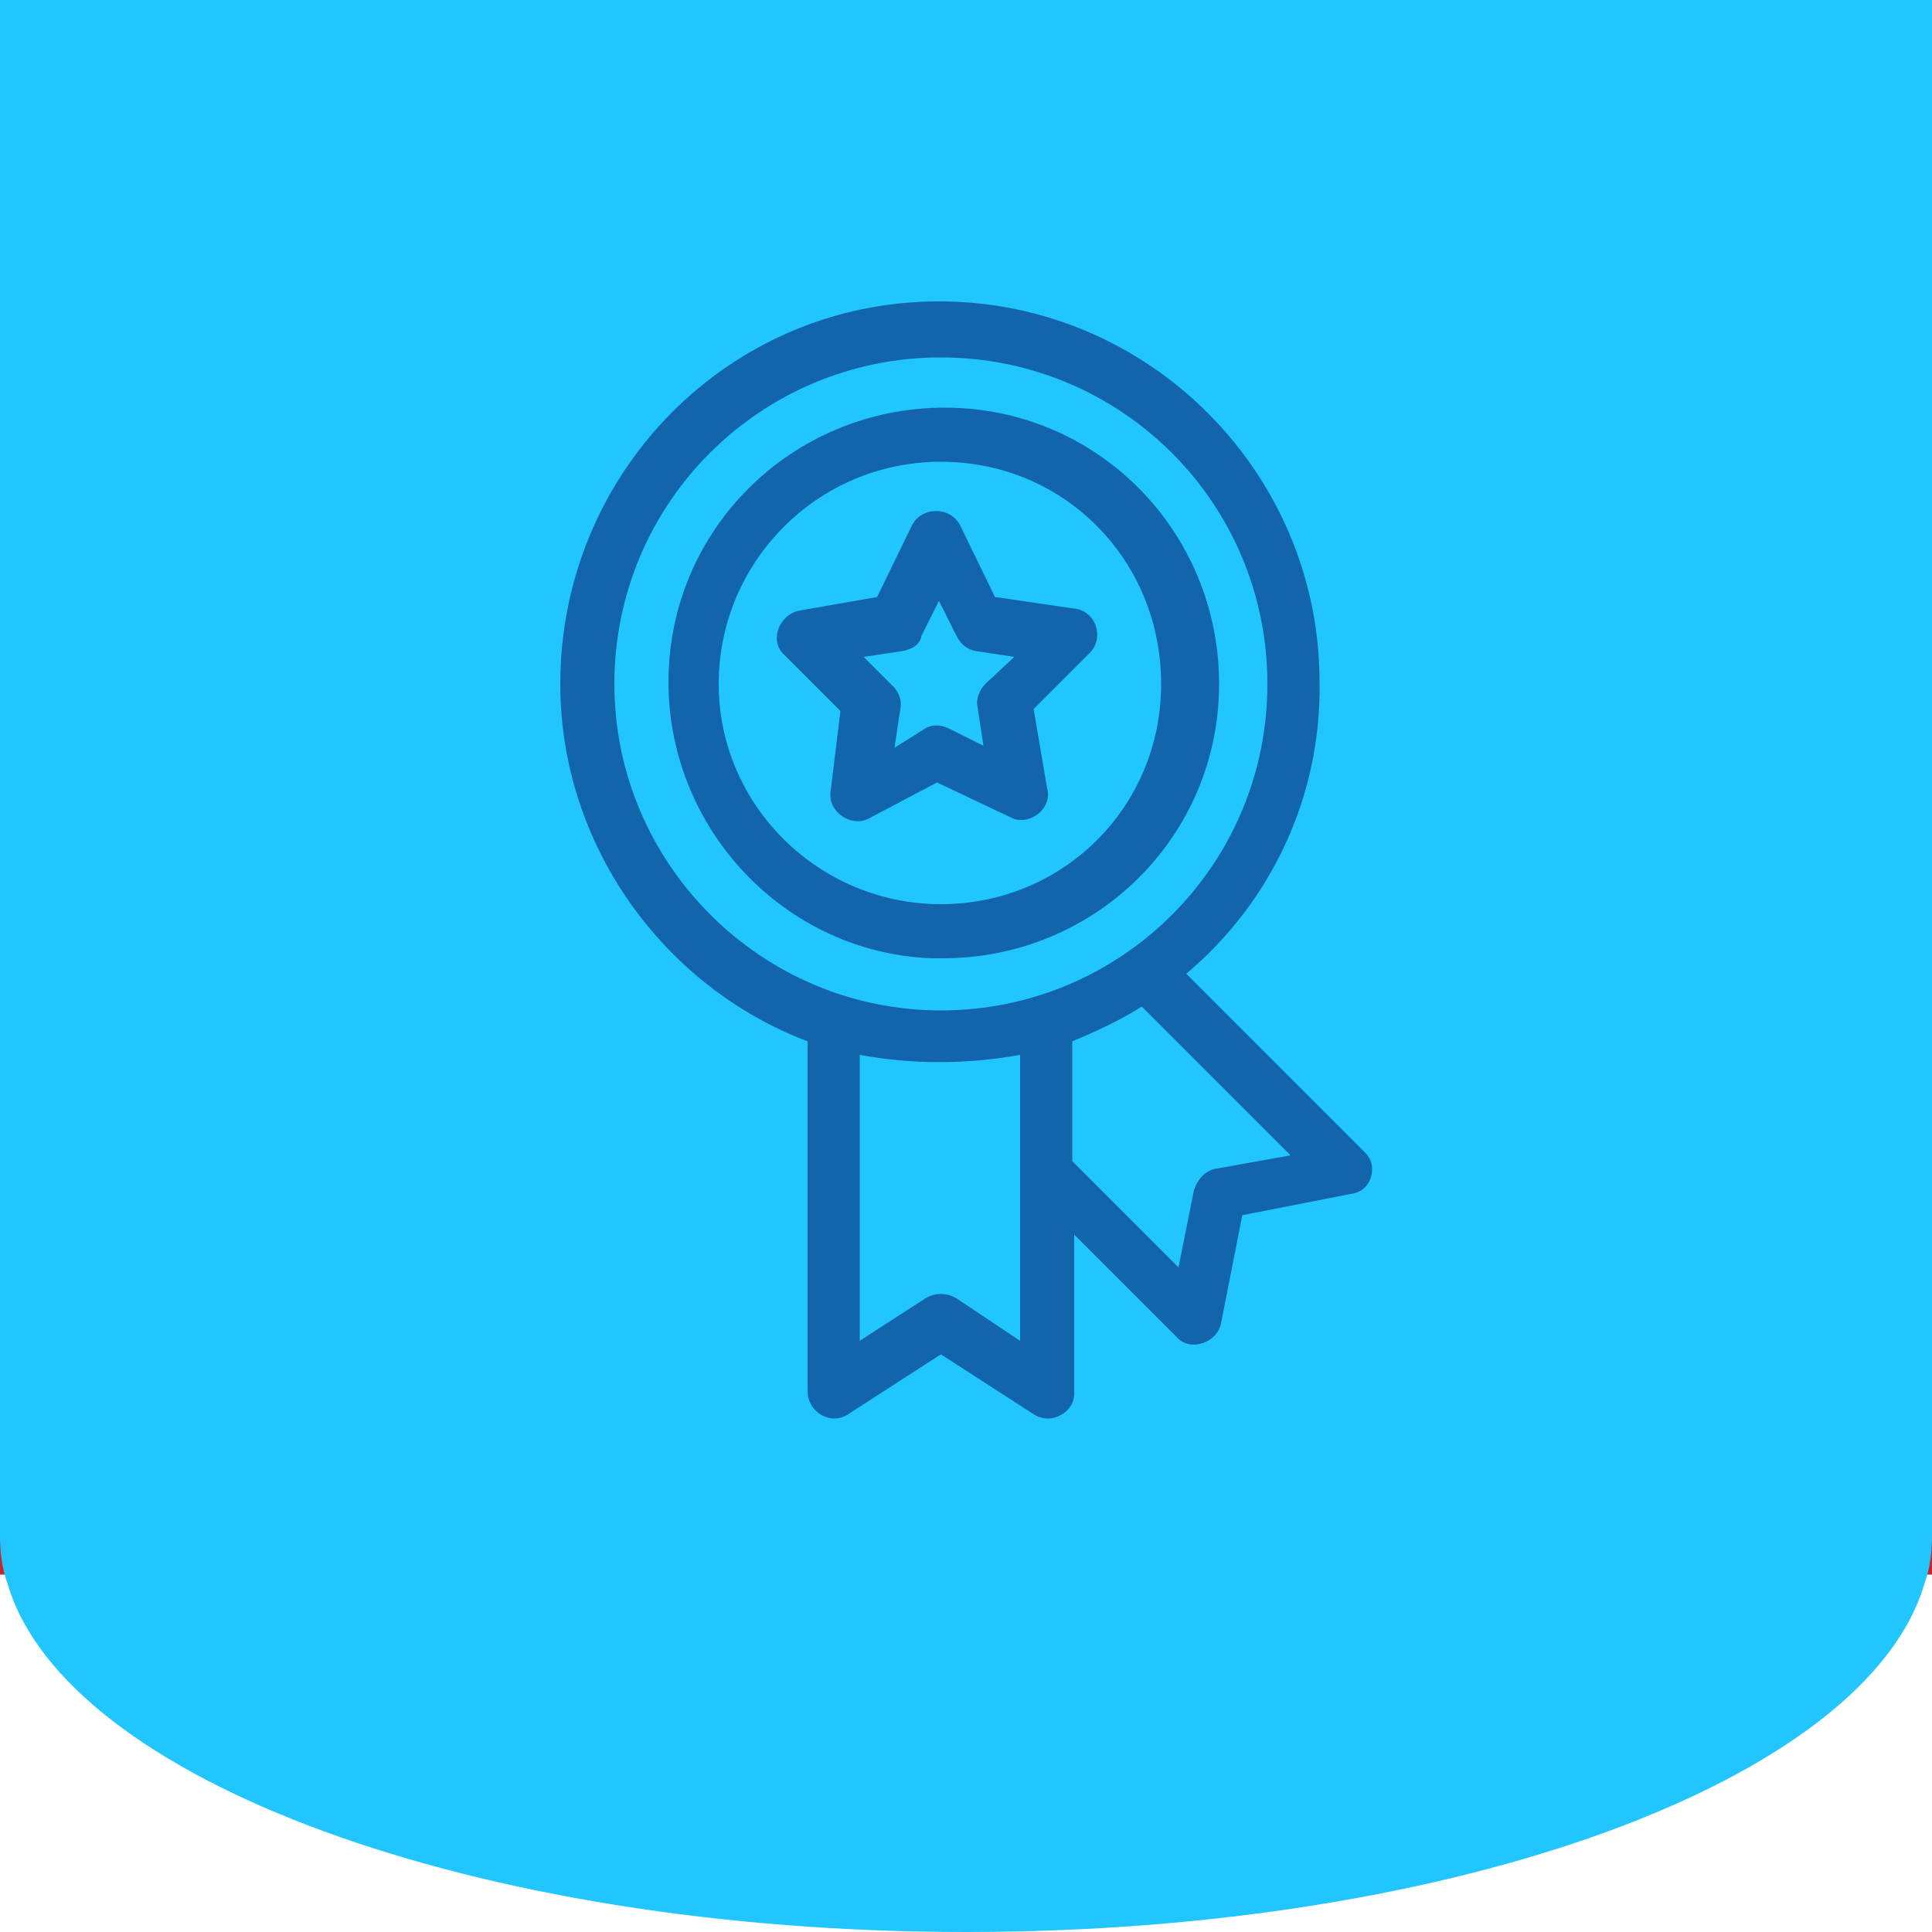 <?xml version="1.0" encoding="utf-8"?>
<!-- Generator: Adobe Illustrator 24.0.2, SVG Export Plug-In . SVG Version: 6.00 Build 0)  -->
<svg version="1.1" id="Capa_1" xmlns="http://www.w3.org/2000/svg" xmlns:xlink="http://www.w3.org/1999/xlink" x="0px" y="0px"
	 viewBox="0 0 100 100" style="enable-background:new 0 0 100 100;" xml:space="preserve">
<style type="text/css">
	.st0{fill:#C1272D;}
	.st1{fill:#21C5FF;}
	.st2{fill:#1265AB;}
</style>
<path class="st0" d="M0,79c0,0.8,0.1,1.7,0.4,2.5H0V79z"/>
<path class="st0" d="M100,79v2.5h-0.4C99.9,80.7,100,79.8,100,79z"/>
<path class="st1" d="M100,0v79.5c0,0.8-0.1,1.7-0.4,2.5c-3,10.1-24.1,18-49.6,18S3.4,92.1,0.4,82C0.1,81.2,0,80.3,0,79.5V0H100z"/>
<g id="filled">
	<path class="st2" d="M48.4,49.6h0.4c7.9,0,14.3-6.3,14.3-14.2s-6.3-14.3-14.2-14.3s-14.3,6.3-14.3,14.2c0,7.6,6,14,13.6,14.3l0,0
		C48.2,49.6,48.3,49.6,48.4,49.6z M37.2,35.4c0-6.3,5.1-11.5,11.5-11.5S60.1,29,60.1,35.4S55,46.8,48.7,46.8
		C42.4,46.8,37.2,41.7,37.2,35.4z"/>
	<path class="st2" d="M70.6,59.6l-9.2-9.2c4.4-3.7,7-9.2,6.9-15.1c0-10.8-8.8-19.7-19.7-19.7S29,24.5,29,35.4
		c0,8.4,5.4,15.7,12.8,18.5V72c0,1.1,1.2,1.8,2.1,1.2l4.8-3.1l4.8,3.1c0.9,0.6,2.2-0.1,2.1-1.2v-8.1l5.3,5.3
		c0.7,0.8,2.1,0.3,2.3-0.7l1.1-5.6l5.6-1.1C71,61.7,71.4,60.3,70.6,59.6L70.6,59.6z M31.8,35.4c0-9.4,7.6-16.9,16.9-16.9
		S65.6,26,65.6,35.4S58,52.3,48.7,52.3S31.8,44.7,31.8,35.4L31.8,35.4z M49.5,67.2c-0.5-0.3-1.1-0.3-1.6,0l-3.4,2.2V54.6
		c2.7,0.5,5.5,0.5,8.3,0v14.8L49.5,67.2z M62.9,60.5c-0.5,0.1-0.9,0.5-1.1,1.1l-0.8,4l-5.5-5.5v-6.2c1.2-0.5,2.5-1.1,3.6-1.8
		l7.7,7.7L62.9,60.5z"/>
	<path class="st2" d="M52.3,42.3c0.9,0.5,2.2-0.4,1.9-1.5l-0.7-4.1l2.9-2.9c0.8-0.8,0.3-2.2-0.8-2.3l-4.1-0.6l-1.8-3.7
		c-0.5-1-2-1-2.5,0l-1.8,3.7l-4,0.7c-1.1,0.2-1.6,1.6-0.8,2.3l2.9,2.9L43,40.9c-0.2,1.1,1,1.9,1.9,1.5l3.6-1.9L52.3,42.3z
		 M46.3,38.7l0.3-2c0.1-0.5-0.1-0.9-0.4-1.2L44.7,34l2-0.3c0.5-0.1,0.9-0.3,1-0.8l0.9-1.8l0.9,1.8c0.2,0.4,0.5,0.7,1,0.8l2,0.3
		l-1.5,1.4c-0.3,0.3-0.5,0.8-0.4,1.2l0.3,2l-1.8-0.9c-0.4-0.2-0.9-0.2-1.2,0L46.3,38.7z"/>
</g>
</svg>
